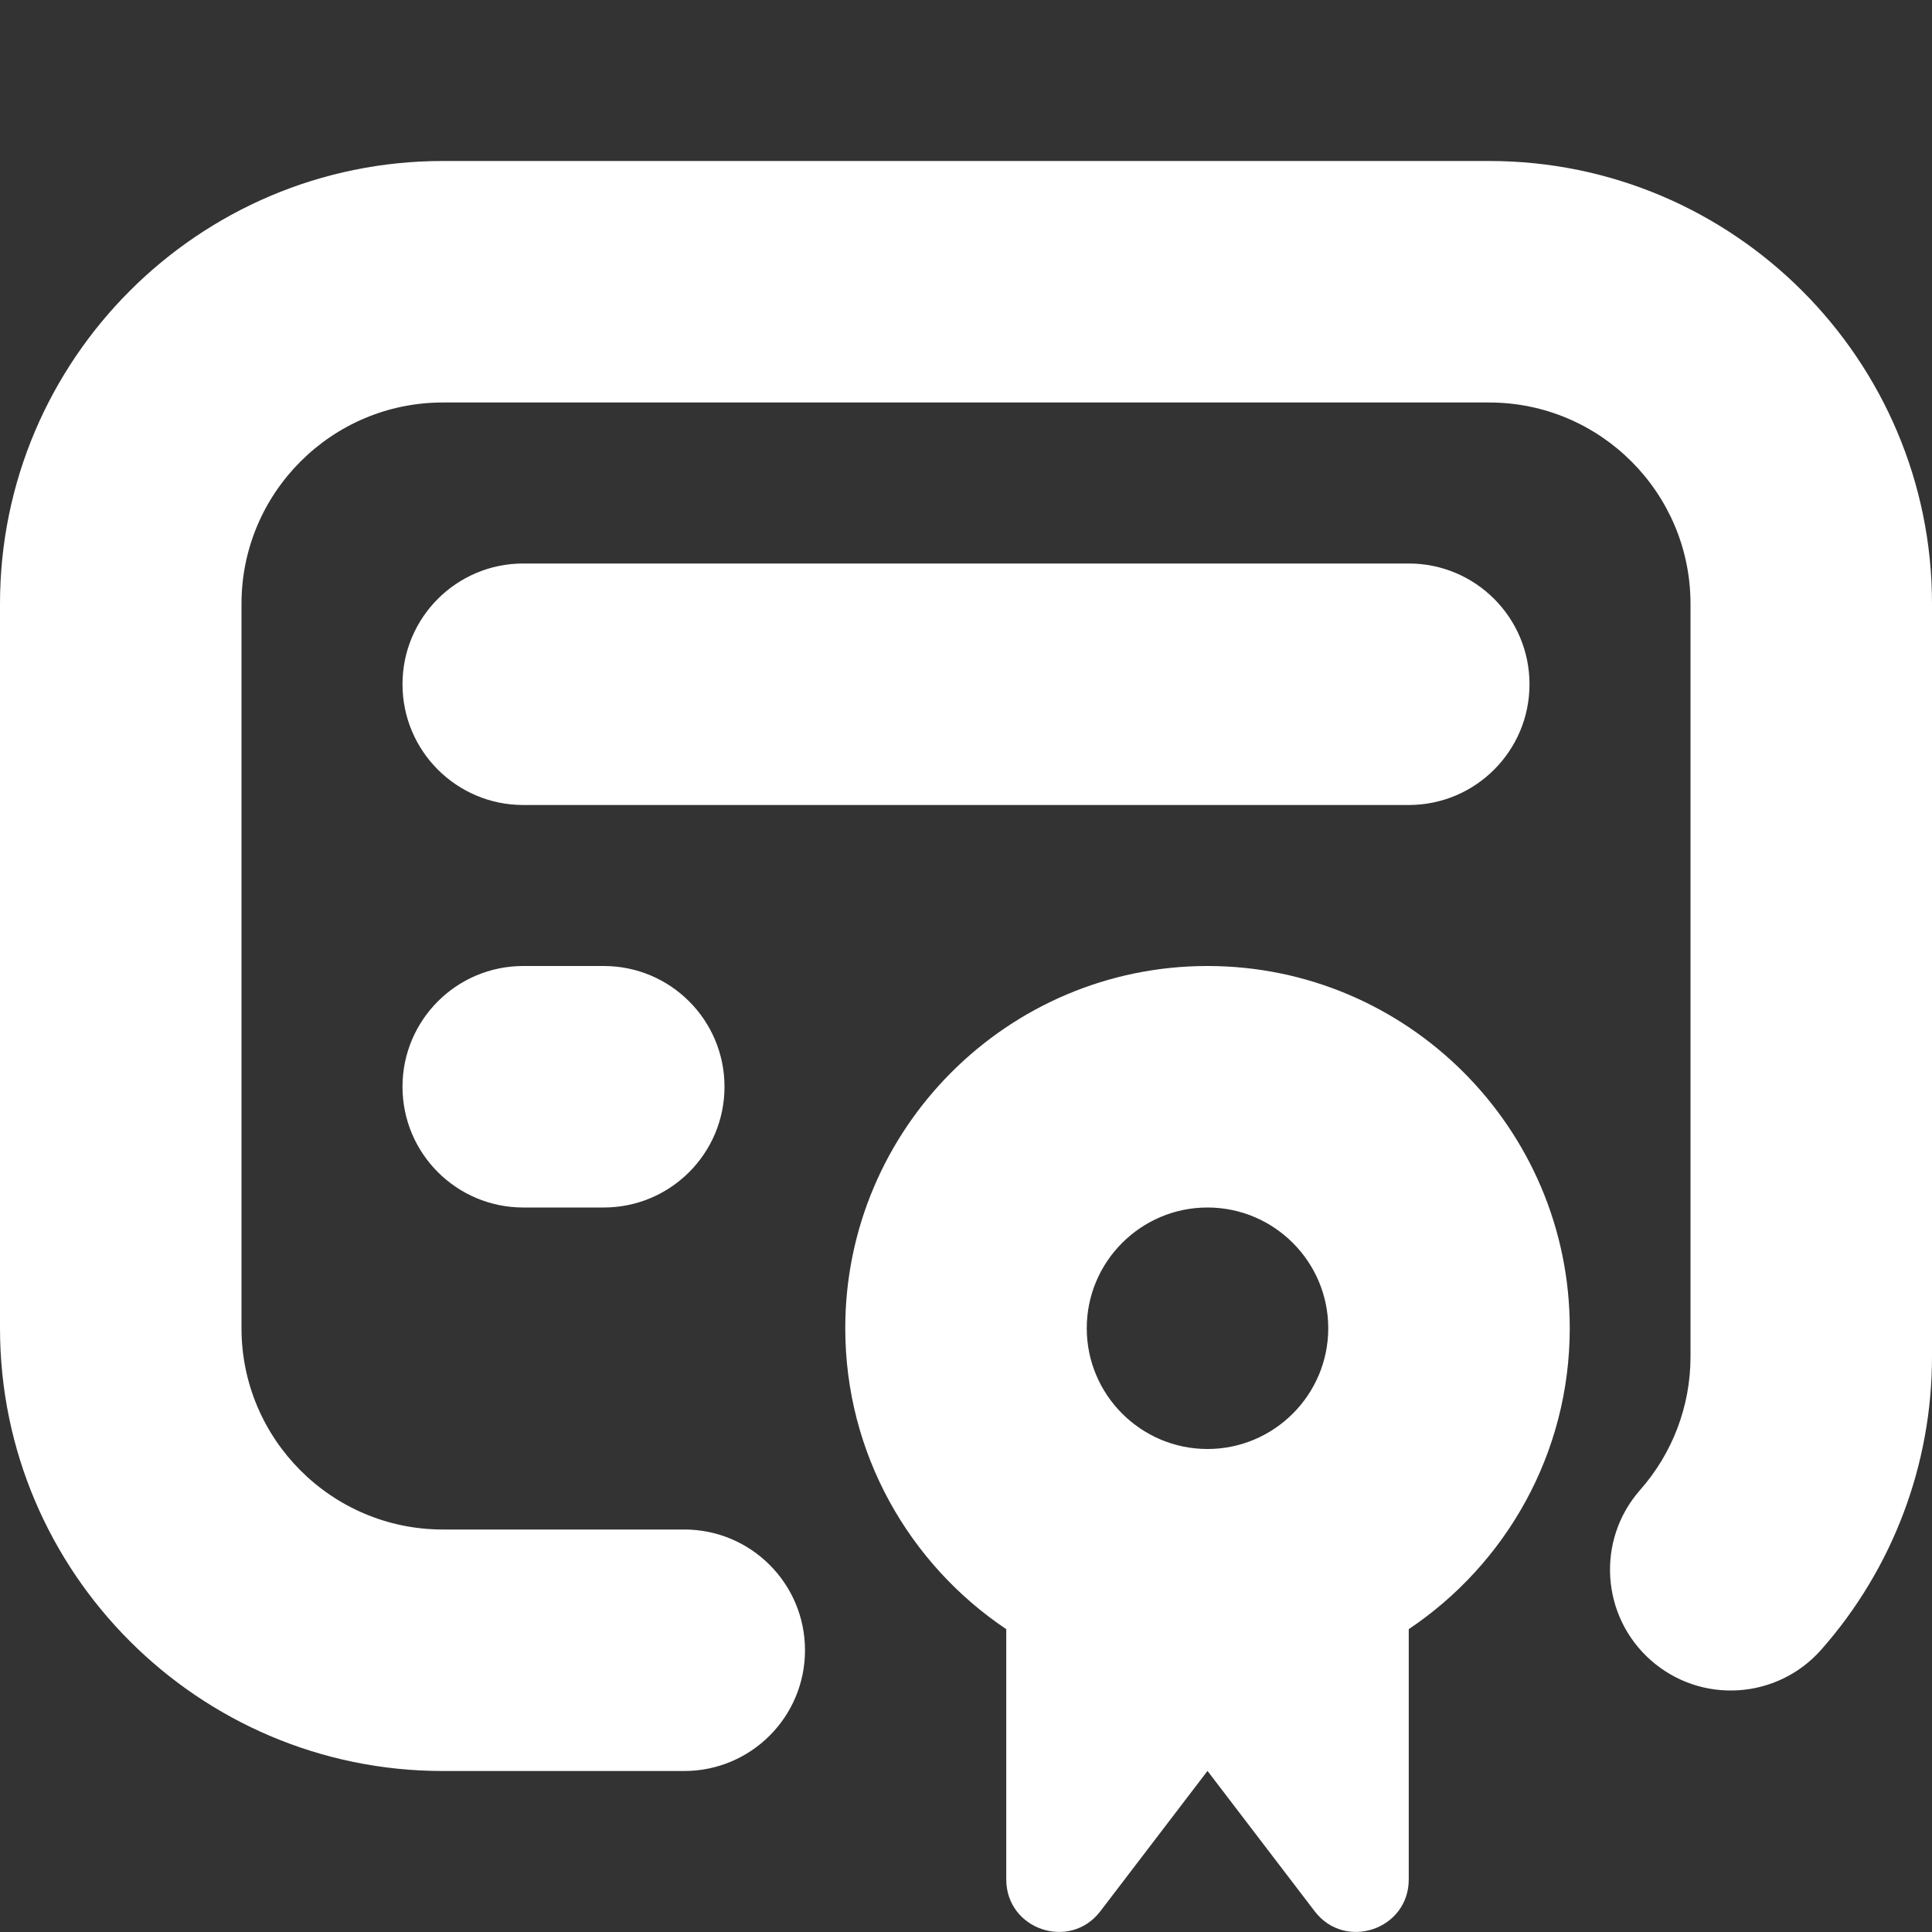 <?xml version="1.0" encoding="UTF-8"?>
<svg xmlns="http://www.w3.org/2000/svg" id="Layer_1" data-name="Layer 1" viewBox="0 0 24 24">
  <rect x="0" y="0" width="24" height="24" fill="#333333" stroke="none"/>
  <path fill="white" d="m24,7.5v9.354c0,1.341-.488,2.633-1.375,3.638-.549.622-1.495.681-2.117.133-.621-.548-.681-1.496-.133-2.117.403-.457.625-1.044.625-1.653V7.5c0-1.378-1.121-2.5-2.5-2.5H5.5c-1.379,0-2.5,1.122-2.5,2.5v9c0,1.378,1.121,2.5,2.5,2.5h3c.828,0,1.5.671,1.5,1.5s-.672,1.5-1.5,1.5h-3c-3.032,0-5.5-2.467-5.5-5.5V7.5C0,4.467,2.468,2,5.5,2h13c3.032,0,5.5,2.467,5.5,5.5Zm-5,1c0-.829-.672-1.5-1.5-1.5H6.5c-.828,0-1.5.671-1.5,1.5s.672,1.5,1.5,1.5h11c.828,0,1.5-.671,1.5-1.5Zm.5,8c0,1.557-.795,2.93-2,3.738v3.109c0,.623-.791.89-1.169.395l-1.331-1.743-1.331,1.743c-.378.495-1.169.228-1.169-.395v-3.109c-1.205-.808-2-2.182-2-3.738,0-2.481,2.019-4.5,4.5-4.5s4.5,2.019,4.5,4.5Zm-6,0c0,.827.673,1.5,1.5,1.5s1.5-.673,1.5-1.5-.673-1.5-1.5-1.5-1.5.673-1.5,1.5Zm-7-4.5c-.828,0-1.5.671-1.5,1.5s.672,1.5,1.5,1.5h1c.828,0,1.5-.671,1.5-1.5s-.672-1.5-1.5-1.5h-1Z"/>
</svg>
